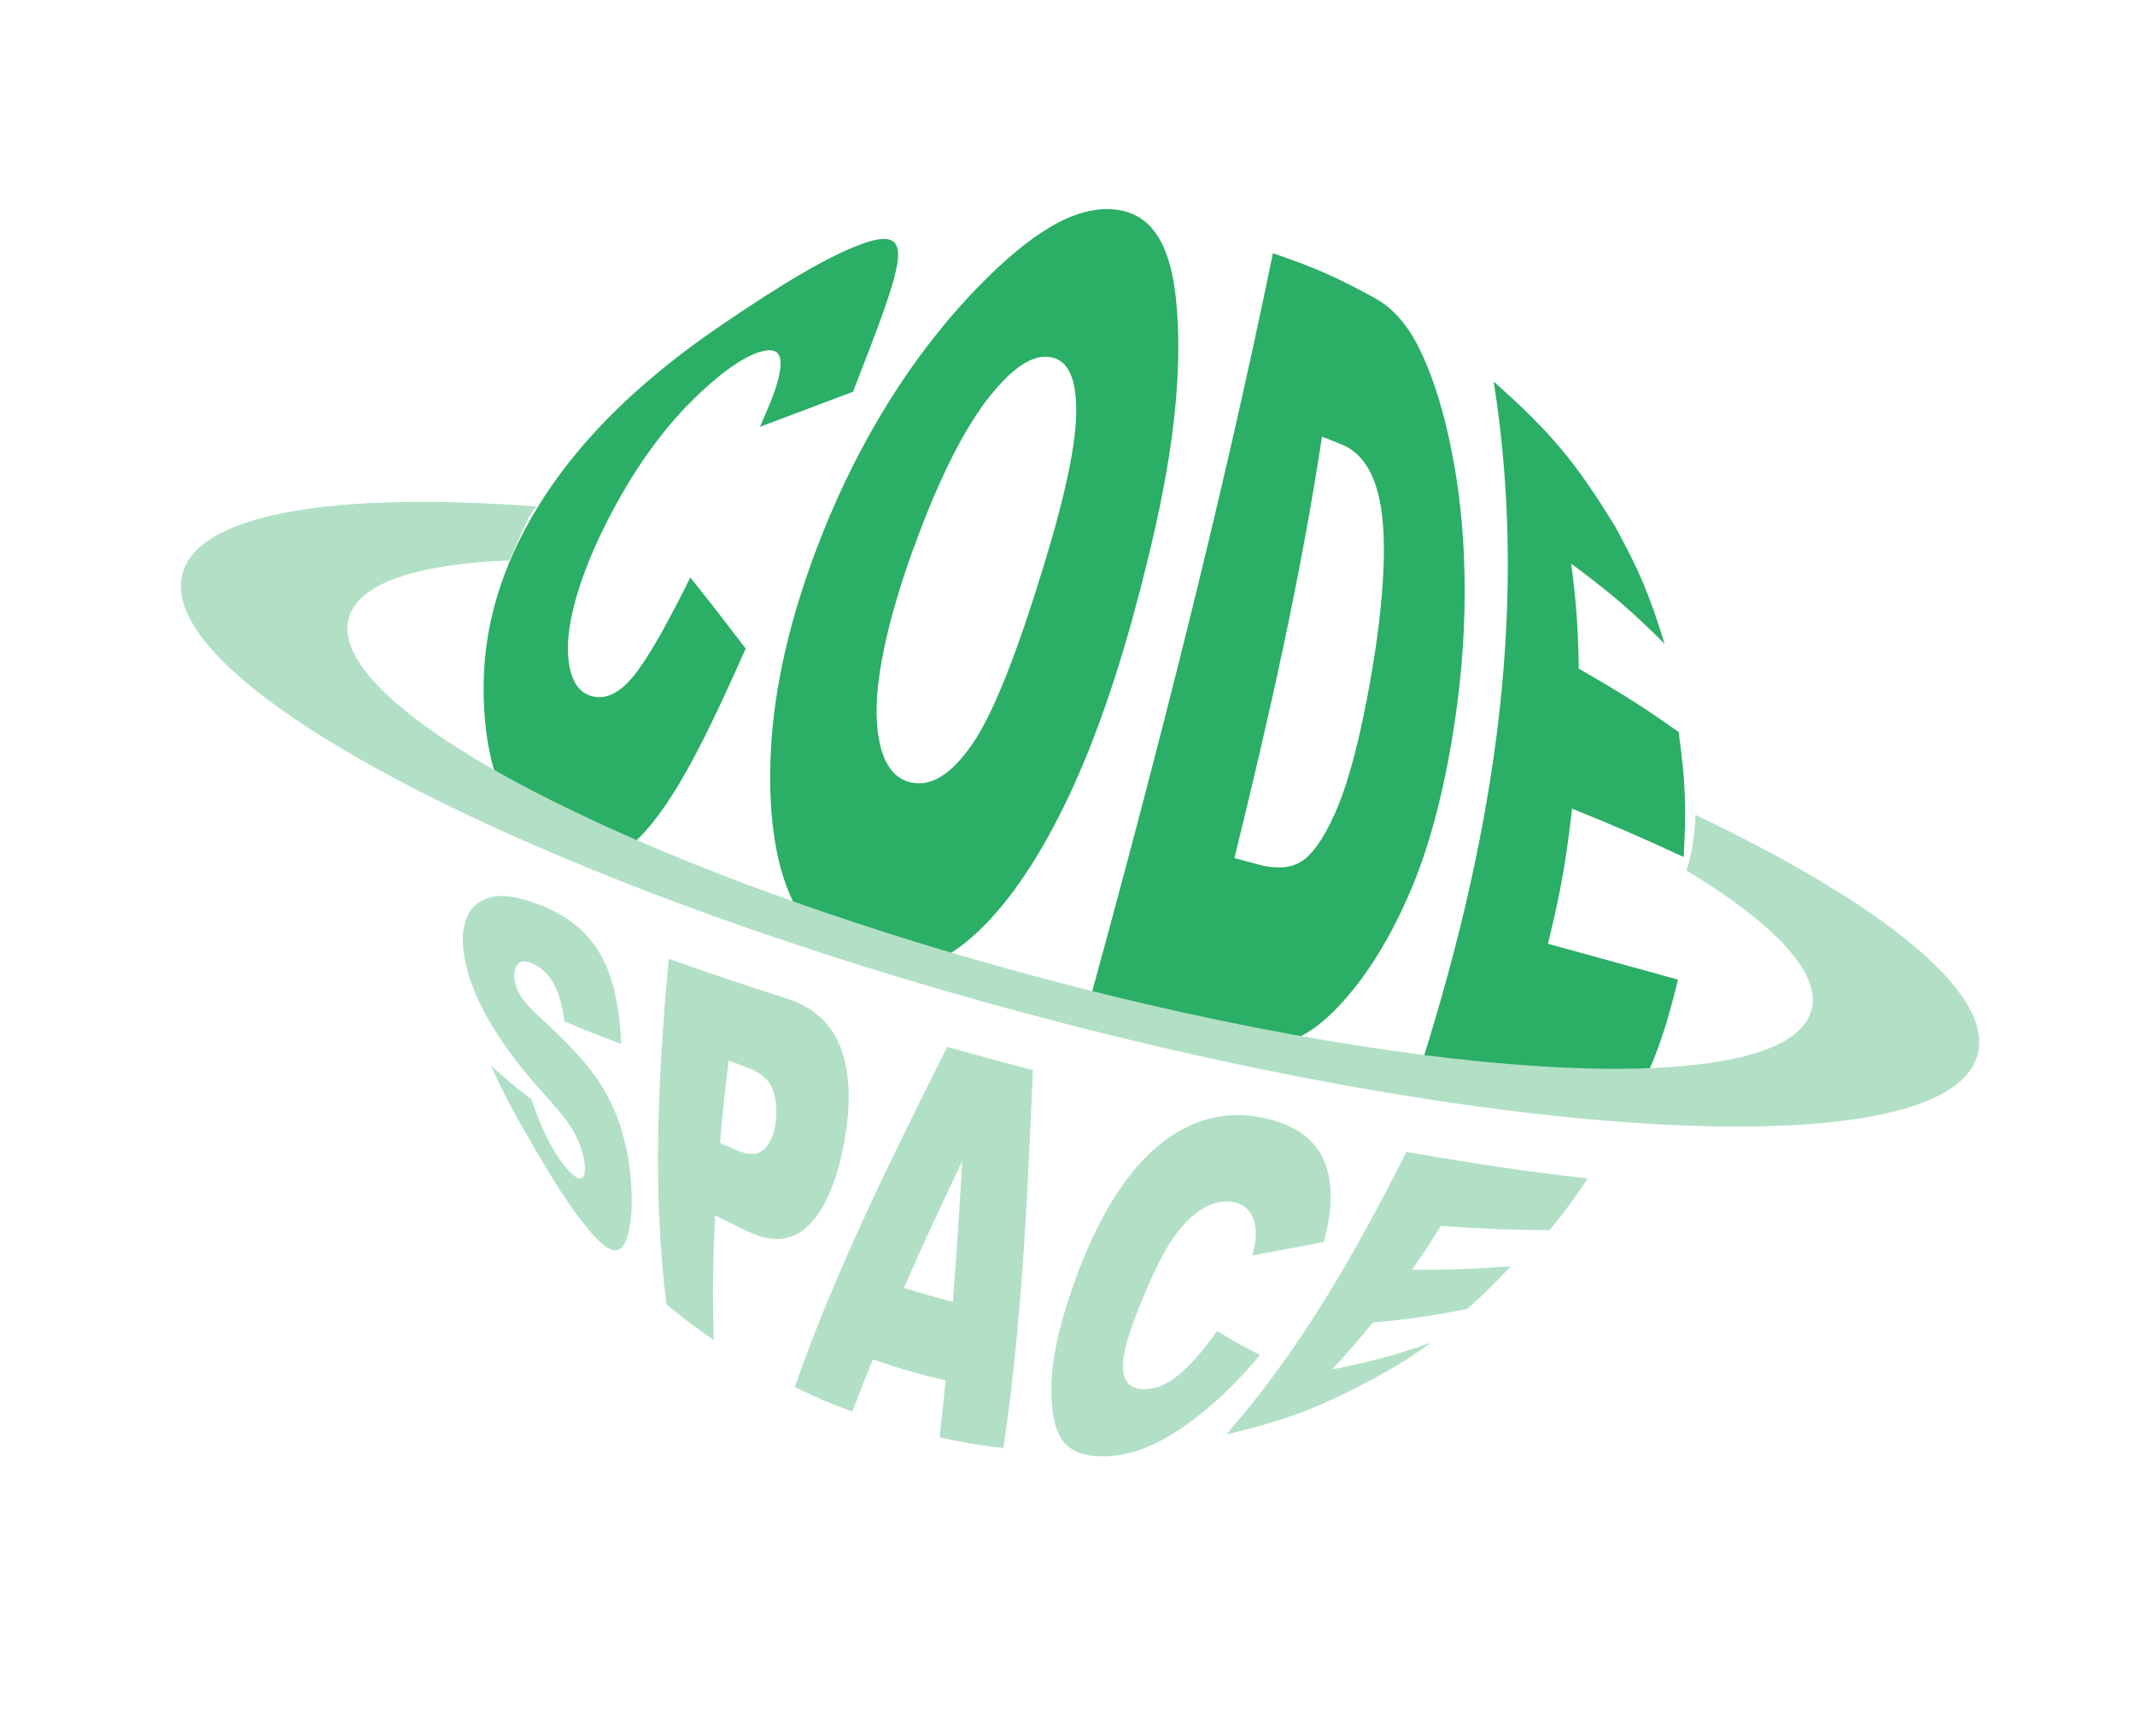 <svg width="332" height="270" viewBox="0 0 332 270" fill="none" xmlns="http://www.w3.org/2000/svg">
<g clip-path="url(#clip0_25_4604)">
<path d="M76.44 165.78C78.788 167.946 80.033 168.989 82.677 170.985C83.419 173.311 84.209 175.217 84.977 176.763C86.225 179.264 87.467 181.147 88.751 182.384C89.711 183.311 90.339 183.519 90.667 183.029C90.999 182.527 91.045 181.62 90.808 180.295C90.58 179.039 90.114 177.693 89.365 176.27C88.632 174.839 87.126 172.912 84.901 170.477C81.245 166.477 78.436 162.743 76.433 159.382C74.422 156.006 72.925 152.623 72.246 149.027C71.8 146.674 71.868 144.657 72.5 142.935C73.132 141.213 74.366 140.086 76.172 139.571C77.978 139.057 80.576 139.411 83.943 140.721C88.074 142.314 91.254 144.808 93.291 148.282C95.341 151.761 96.347 156.535 96.613 162.359C92.958 160.999 91.188 160.301 87.759 158.831C87.431 156.379 86.904 154.425 86.115 153.006C85.342 151.577 84.276 150.556 82.948 149.924C81.867 149.398 81.067 149.394 80.582 149.881C80.097 150.368 79.899 151.156 79.991 152.232C80.058 153.011 80.361 153.841 80.839 154.705C81.329 155.572 82.353 156.752 83.96 158.207C87.936 161.847 90.851 164.94 92.609 167.447C94.38 169.957 95.68 172.604 96.533 175.354C97.397 178.108 97.895 180.907 98.107 183.696C98.372 186.972 98.213 189.622 97.768 191.578C97.323 193.534 96.596 194.482 95.581 194.446C94.566 194.41 93.191 193.267 91.387 191.076C88.23 187.223 85.692 182.97 83.206 178.718C80.732 174.469 78.298 170.219 76.385 165.739L76.44 165.78Z" fill="#B1E0C6"/>
<path d="M104.009 149.119C111.171 151.655 114.871 152.896 122.441 155.331C126.565 156.66 129.398 159.271 130.828 163.2C132.245 167.126 132.319 172.098 131.214 177.935C130.079 183.936 128.221 188.127 125.739 190.575C123.257 193.023 120.15 193.346 116.327 191.533C114.254 190.544 113.231 190.047 111.211 189.007C110.832 197.088 110.789 200.977 110.993 208.4C107.92 206.29 106.446 205.172 103.612 202.81C101.428 184.783 102.343 167.152 103.99 149.14L104.009 149.119ZM111.979 177.759C112.954 178.191 113.445 178.415 114.423 178.834C116.354 179.667 117.801 179.661 118.757 178.787C119.714 177.914 120.331 176.543 120.603 174.645C120.858 172.809 120.739 171.096 120.196 169.545C119.656 167.982 118.361 166.834 116.355 166.086C115.125 165.625 114.517 165.397 113.315 164.93C112.667 170.142 112.399 172.71 111.97 177.744L111.979 177.759Z" fill="#B1E0C6"/>
<path d="M147.04 214.71C142.464 213.602 140.148 212.929 135.73 211.43C134.381 214.746 133.735 216.372 132.531 219.543C128.851 218.177 127.061 217.408 123.59 215.703C130.007 197.392 138.629 180.119 147.3 162.807C152.575 164.299 155.28 165.037 160.621 166.428C159.779 186.089 158.923 205.705 156.038 225.199C152.076 224.741 150.078 224.403 146.107 223.536C146.5 220.108 146.687 218.332 147.04 214.71ZM148.169 202.456C148.818 194.053 149.096 189.635 149.646 180.523C145.772 188.705 143.92 192.675 140.552 200.297C143.561 201.221 145.087 201.656 148.157 202.453L148.169 202.456Z" fill="#B1E0C6"/>
<path d="M189.25 206.988C192.038 208.694 193.385 209.449 195.937 210.711C193.194 214.034 190.468 216.758 187.808 218.988C185.146 221.229 182.602 222.978 180.149 224.238C177.697 225.498 175.184 226.296 172.501 226.457C169.257 226.652 166.969 225.973 165.567 224.442C164.165 222.91 163.491 220.129 163.488 215.925C163.485 211.721 164.623 206.247 167.071 199.417C170.339 190.31 174.454 183.138 179.589 178.63C184.725 174.122 190.432 172.577 196.486 173.858C201.221 174.864 204.347 177.068 205.798 180.281C207.262 183.497 207.323 187.874 205.84 193.164C201.413 194 199.196 194.43 194.756 195.263C195.159 193.664 195.339 192.451 195.3 191.666C195.245 190.351 194.907 189.262 194.299 188.442C193.691 187.623 192.816 187.112 191.683 186.927C189.13 186.506 186.524 187.751 183.93 190.616C181.993 192.75 180.056 196.302 178.065 201.036C175.599 206.903 174.448 210.758 174.607 212.863C174.765 214.967 175.8 216.006 177.76 216.046C179.668 216.084 181.518 215.306 183.347 213.773C185.177 212.241 187.165 210.015 189.244 207.013L189.25 206.988Z" fill="#B1E0C6"/>
<path d="M218.697 179.153C230.5 181.186 236.173 182.023 246.884 183.278C244.673 186.626 243.48 188.237 240.96 191.318C234.421 191.26 231.025 191.138 224.034 190.657C222.31 193.466 221.419 194.829 219.565 197.485C225.883 197.483 228.96 197.375 234.91 196.934C232.324 199.721 230.957 201.049 228.142 203.566C222.445 204.679 219.492 205.109 213.438 205.694C210.98 208.739 209.721 210.201 207.111 212.982C213.497 211.699 216.598 210.862 222.548 208.805C219.147 211.203 217.392 212.309 213.763 214.332C205.05 218.958 200.366 220.75 190.672 223.104C202.342 209.748 210.745 194.911 218.697 179.153Z" fill="#B1E0C6"/>
<path d="M107.357 89.808C110.618 93.912 112.348 96.136 115.955 100.859C112.289 109.149 108.96 116.23 105.837 121.514C102.713 126.797 99.809 130.38 96.945 132.344C94.068 134.305 90.984 134.49 87.602 133.046C83.501 131.29 80.503 128.214 78.464 124.056C76.426 119.898 75.014 113.649 75.229 105.589C75.433 97.527 77.716 88.367 83.837 78.514C90.904 67.142 101.098 58.118 112.075 50.631C121.412 44.267 128.781 39.806 134.168 37.887C138.379 36.388 140.059 37.127 139.581 40.677C139.103 44.226 136.656 50.663 132.645 60.924C126.848 63.1 123.927 64.196 118.181 66.373C119.417 63.526 120.266 61.534 120.638 60.294C121.285 58.221 121.517 56.72 121.309 55.732C121.097 54.756 120.414 54.363 119.249 54.497C116.6 54.825 112.788 57.284 108.014 61.915C104.463 65.364 99.971 70.754 95.636 78.747C90.25 88.652 88.36 96.144 88.314 100.532C88.268 104.92 89.546 107.6 92.01 108.26C94.4 108.9 96.73 107.607 99.123 104.361C101.517 101.114 104.182 96.168 107.364 89.783L107.357 89.808Z" fill="#2BAE66"/>
<path d="M127.956 82.836C133.565 68.814 141.555 55.469 152.105 44.623C160.248 36.245 166.995 32.143 172.956 32.545C179.071 32.962 182.243 37.936 183.009 48.018C184.119 62.75 180.832 78.156 177.144 92.312C174.144 103.802 170.117 116.33 164.612 127.07C160.04 135.998 155.181 142.511 150.136 146.584C145.091 150.656 139.944 151.825 134.648 150.17C129.266 148.491 125.429 144.915 123.008 139.538C120.584 134.173 119.383 126.548 119.874 116.724C120.365 106.9 122.867 95.552 127.956 82.836ZM141.983 85.439C137.841 96.977 136.104 105.811 136.33 111.585C136.553 117.371 138.266 120.785 141.427 121.633C144.675 122.503 147.965 120.469 151.282 115.591C154.599 110.714 158.212 101.345 162.289 88.043C165.721 76.852 167.392 68.802 167.358 63.684C167.324 58.565 165.983 55.921 163.214 55.52C160.558 55.137 157.499 57.141 153.925 61.608C150.354 66.062 146.18 73.797 142.008 85.445L141.983 85.439Z" fill="#2BAE66"/>
<path d="M197.946 39.385C204.577 41.648 207.745 43.062 213.716 46.317C216.662 47.92 218.895 50.568 220.678 54.158C222.461 57.749 224.016 62.29 225.252 67.874C226.491 73.447 227.386 79.716 227.661 86.777C227.936 93.838 227.665 101.37 226.64 109.213C225.043 121.499 222.478 130.925 219.76 137.539C217.045 144.14 213.873 149.608 210.522 153.78C207.171 157.952 204.031 160.552 201.244 161.591C197.406 163.019 194.143 163.484 191.512 162.911C182.695 161.008 178.149 159.935 168.909 157.603C179.643 118.476 189.771 79.159 197.939 39.41L197.946 39.385ZM205.579 67.909C202.222 89.995 197.295 111.765 191.957 133.452C193.44 133.849 194.176 134.046 195.646 134.44C198.771 135.277 201.186 134.992 202.915 133.59C204.64 132.2 206.395 129.426 208.079 125.346C209.763 121.266 211.623 114.422 213.251 104.916C215.417 92.323 215.578 83.684 214.705 78.656C213.832 73.628 211.857 70.459 208.676 69.147C207.444 68.646 206.83 68.389 205.579 67.909Z" fill="#2BAE66"/>
<path d="M232.268 59.339C241.192 67.26 245.047 71.891 251.158 81.882C254.947 88.821 256.507 92.51 258.853 100.126C253.616 94.914 250.692 92.396 244.33 87.657C245.143 94.035 245.38 97.317 245.508 103.997C252.181 107.821 255.314 109.803 261.035 113.845C262.088 121.535 262.262 125.443 261.817 133.283C255.355 130.291 251.862 128.764 244.459 125.756C243.476 134.279 242.761 138.317 240.717 146.779C249.381 149.153 253.452 150.284 260.936 152.355C258.896 160.752 257.374 164.863 253.678 172.384C241.701 171.539 234.855 170.716 220.129 168.32C231.603 132.95 238.155 96.484 232.274 59.314L232.268 59.339Z" fill="#2BAE66"/>
<path d="M263.641 126.719C263.519 129.773 263.185 132.586 262.24 135.38C275.877 143.605 283.245 151.306 281.692 157.102C277.952 171.06 224 168.727 161.191 151.897C98.382 135.067 50.492 110.112 54.232 96.154C55.697 90.689 64.844 87.728 79.211 87.152C80.246 84.907 81.17 82.633 82.263 80.417C82.601 79.746 83.01 79.199 83.482 78.761C52.083 76.429 30.898 79.802 28.373 89.225C23.783 106.357 82.556 136.974 159.642 157.629C236.728 178.284 302.939 181.144 307.526 164.024C310.094 154.441 292.826 140.646 263.641 126.719Z" fill="#B1E0C6"/>
</g>
<defs>
<clipPath id="clip0_25_4604">
<rect width="289" height="202" fill="white" transform="translate(52.281) rotate(15)"/>
</clipPath>
</defs>
</svg>
